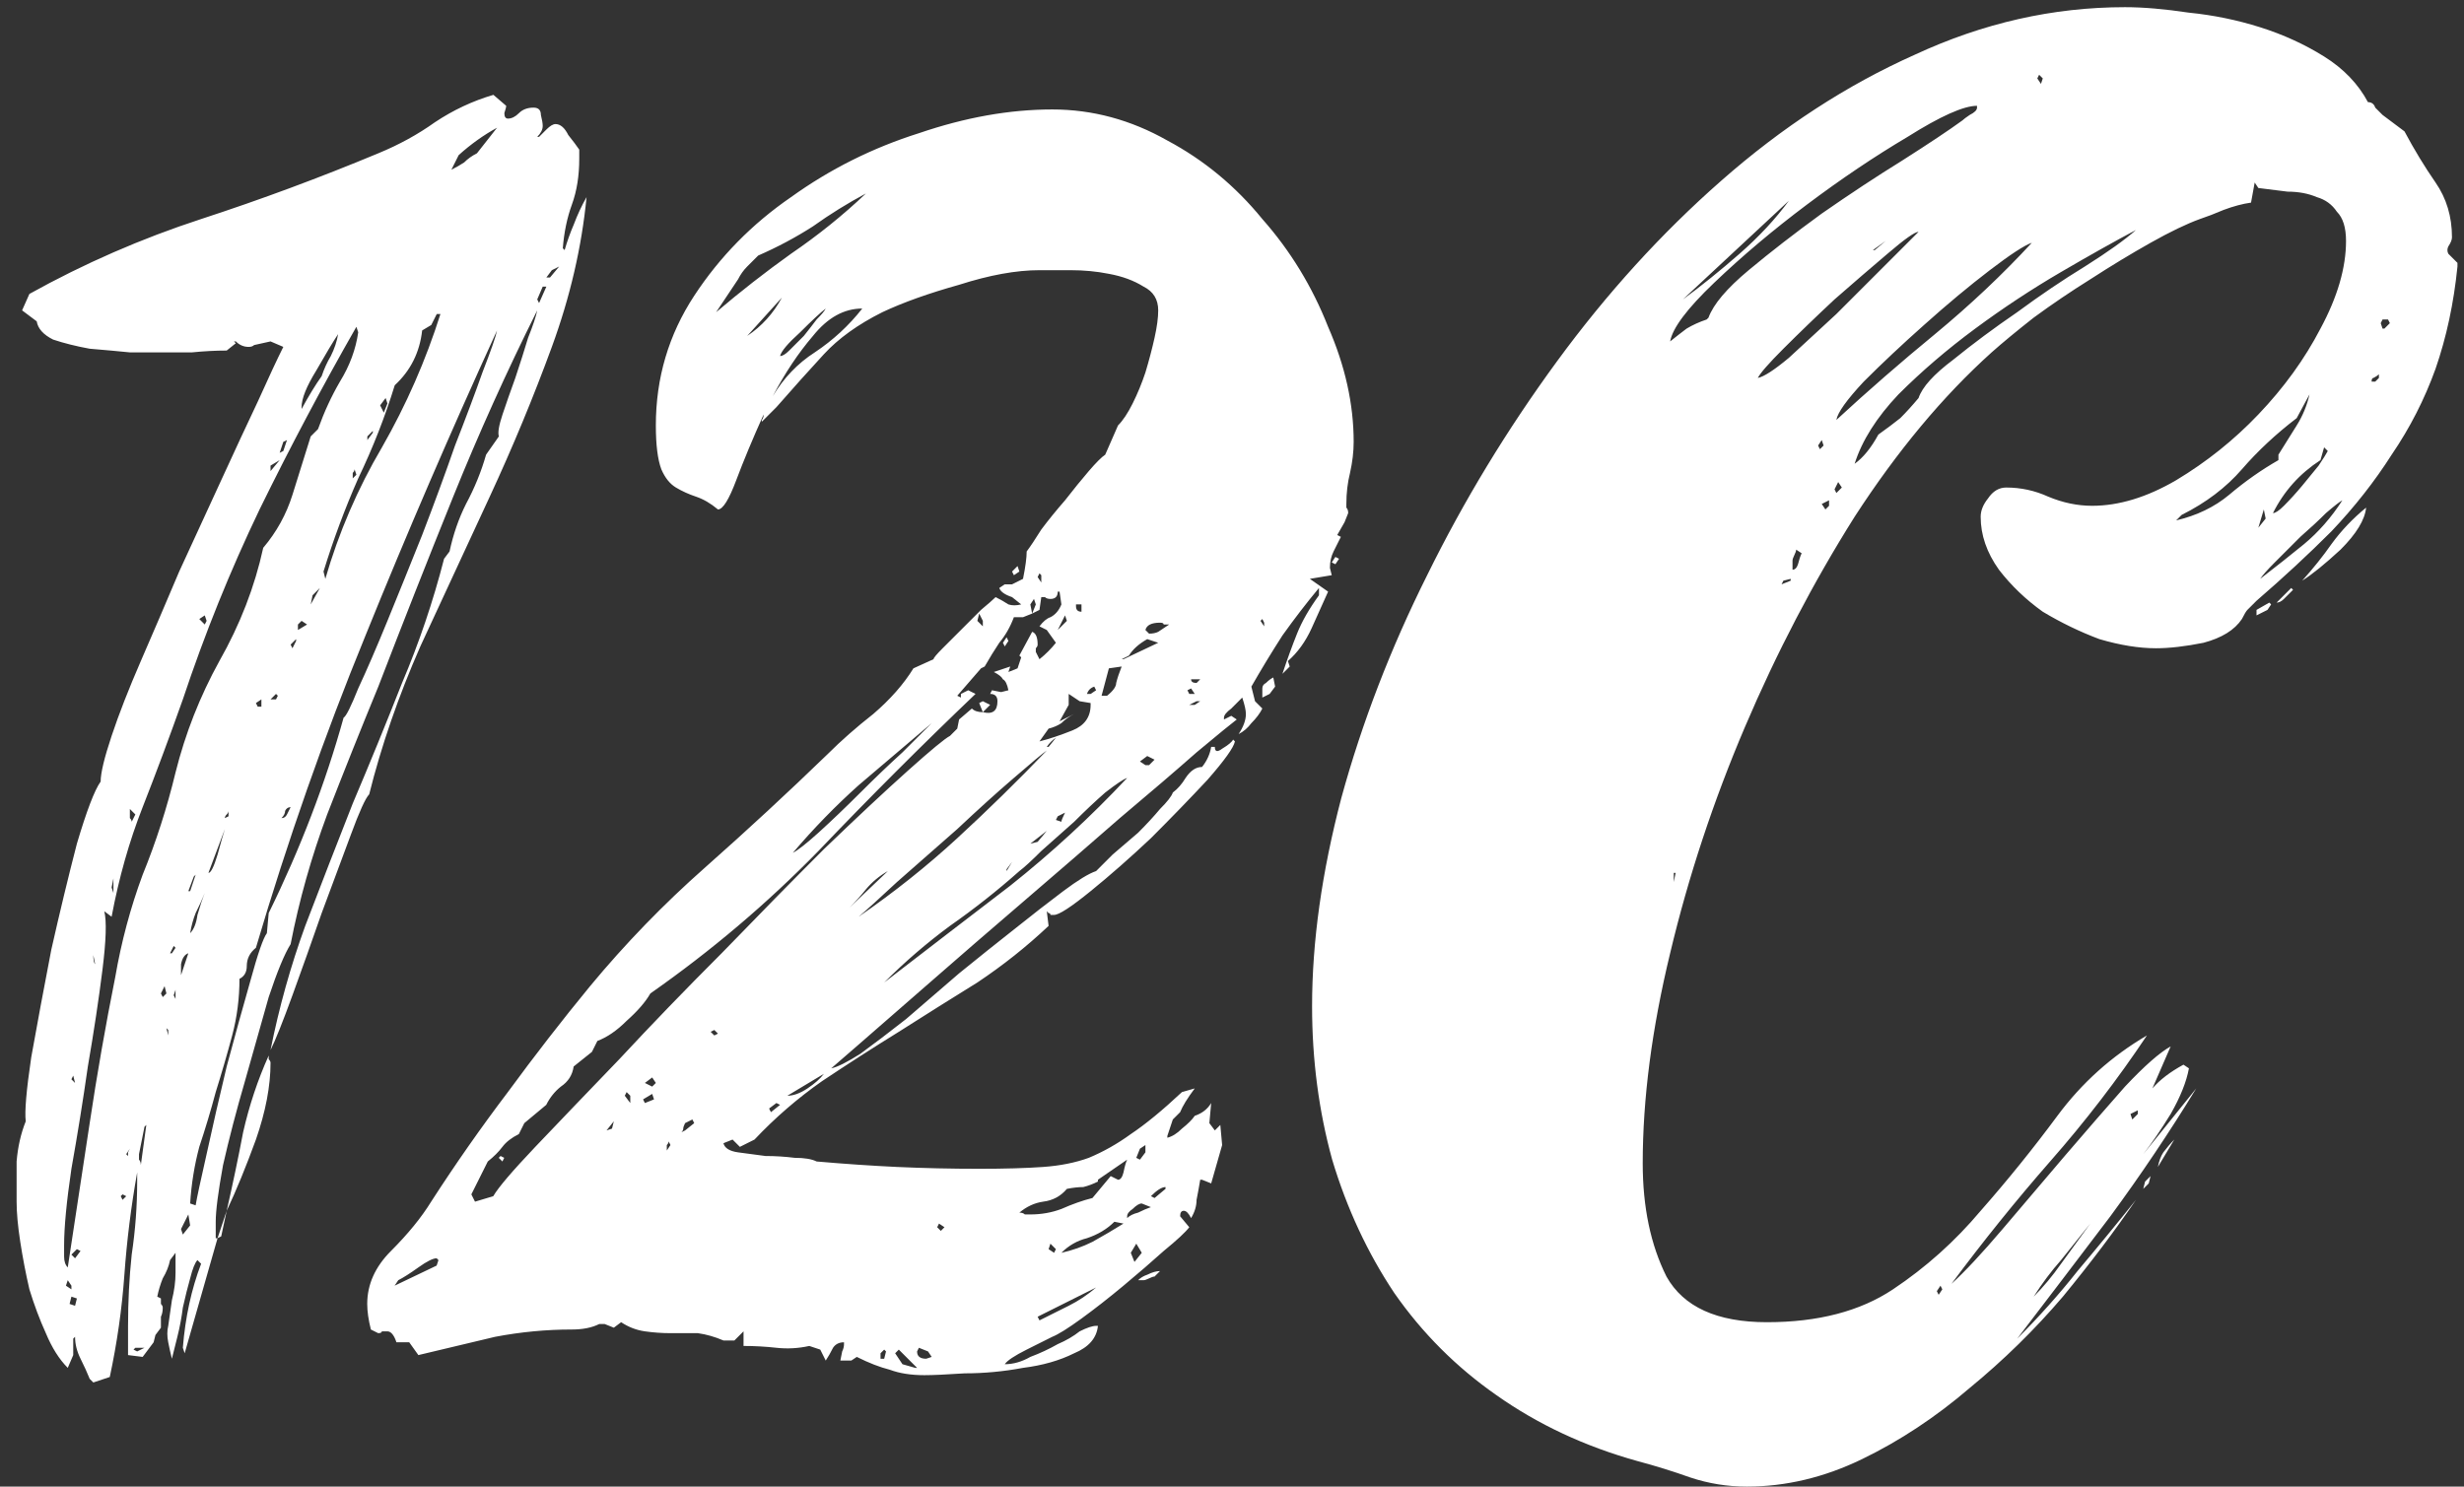 <svg width="116" height="70" viewBox="0 0 116 70" fill="none" xmlns="http://www.w3.org/2000/svg">
<rect x="0" y="0" width="116" height="70" fill="#333333" stroke="none"/>
<path d="M27.614 9.282C27.385 11.633 26.84 13.983 25.98 16.334C25.12 18.685 24.145 21.035 23.056 23.386C21.967 25.737 20.877 28.087 19.788 30.438C18.756 32.789 17.953 35.111 17.38 37.404C17.208 37.576 16.921 38.207 16.52 39.296C16.119 40.385 15.66 41.618 15.144 42.994C14.685 44.313 14.227 45.603 13.768 46.864C13.309 48.125 12.965 48.985 12.736 49.444C13.137 47.437 13.682 45.488 14.37 43.596C15.115 41.647 15.861 39.726 16.606 37.834C17.409 35.942 18.183 34.05 18.928 32.158C19.731 30.266 20.39 28.317 20.906 26.31L21.164 25.966C21.336 25.163 21.594 24.418 21.938 23.73C22.339 22.985 22.655 22.211 22.884 21.408L23.486 20.548C23.429 20.376 23.486 20.032 23.658 19.516C23.83 19 24.031 18.427 24.26 17.796C24.489 17.108 24.69 16.477 24.862 15.904C25.091 15.331 25.235 14.901 25.292 14.614C23.859 17.481 22.54 20.405 21.336 23.386C20.132 26.367 18.957 29.349 17.81 32.33C17.007 34.279 16.205 36.286 15.402 38.35C14.657 40.357 14.083 42.392 13.682 44.456C13.395 44.915 13.051 45.746 12.65 46.95C12.306 48.154 11.933 49.473 11.532 50.906C11.131 52.282 10.787 53.601 10.5 54.862C10.271 56.123 10.156 57.012 10.156 57.528V58.302H10.242L8.694 63.72L8.608 63.462C8.723 62.029 9.009 60.71 9.468 59.506L9.296 59.334C9.181 59.449 9.067 59.735 8.952 60.194C8.837 60.595 8.723 61.054 8.608 61.57C8.551 62.029 8.465 62.487 8.35 62.946C8.235 63.405 8.149 63.749 8.092 63.978C8.035 63.749 7.977 63.491 7.92 63.204C7.863 62.917 7.863 62.659 7.92 62.43C7.977 62.029 8.035 61.627 8.092 61.226C8.207 60.767 8.264 60.337 8.264 59.936V58.99L8.006 59.334C7.949 59.621 7.834 59.907 7.662 60.194C7.547 60.481 7.461 60.767 7.404 61.054L7.576 61.14C7.576 61.255 7.576 61.341 7.576 61.398C7.633 61.455 7.662 61.513 7.662 61.57C7.662 61.742 7.633 61.885 7.576 62C7.576 62.172 7.576 62.344 7.576 62.516L7.318 62.86L7.232 63.204L6.716 63.892L6.028 63.806V62.43C6.028 61.283 6.085 60.165 6.2 59.076C6.372 57.929 6.458 56.783 6.458 55.636V55.206C6.171 56.811 5.971 58.417 5.856 60.022C5.741 61.627 5.512 63.233 5.168 64.838L4.394 65.096L4.222 64.924C4.107 64.637 3.964 64.322 3.792 63.978C3.62 63.634 3.534 63.29 3.534 62.946L3.448 63.032V63.806L3.19 64.408C2.789 64.007 2.445 63.462 2.158 62.774C1.871 62.143 1.613 61.455 1.384 60.71C1.212 59.965 1.069 59.219 0.954 58.474C0.839 57.729 0.782 57.098 0.782 56.582C0.782 55.951 0.782 55.321 0.782 54.69C0.839 54.002 0.983 53.371 1.212 52.798C1.155 52.339 1.241 51.336 1.47 49.788C1.757 48.183 2.072 46.491 2.416 44.714C2.817 42.937 3.219 41.274 3.62 39.726C4.079 38.178 4.451 37.203 4.738 36.802C4.738 36.401 4.91 35.684 5.254 34.652C5.598 33.62 6.057 32.445 6.63 31.126C7.203 29.807 7.805 28.403 8.436 26.912C9.124 25.421 9.783 23.988 10.414 22.612C11.045 21.236 11.618 20.003 12.134 18.914C12.65 17.767 13.051 16.907 13.338 16.334L12.736 16.076L11.962 16.248C11.905 16.305 11.819 16.334 11.704 16.334C11.475 16.334 11.274 16.248 11.102 16.076H11.016L11.102 16.162L10.672 16.506C10.156 16.506 9.611 16.535 9.038 16.592C8.522 16.592 8.006 16.592 7.49 16.592C7.203 16.592 6.745 16.592 6.114 16.592C5.541 16.535 4.91 16.477 4.222 16.42C3.591 16.305 3.018 16.162 2.502 15.99C2.043 15.761 1.785 15.474 1.728 15.13L1.04 14.614L1.384 13.84C3.964 12.407 6.659 11.231 9.468 10.314C12.277 9.397 15.058 8.365 17.81 7.218C18.785 6.817 19.673 6.329 20.476 5.756C21.336 5.183 22.253 4.753 23.228 4.466L23.83 4.982C23.83 5.039 23.801 5.154 23.744 5.326C23.744 5.498 23.801 5.584 23.916 5.584C24.088 5.584 24.26 5.498 24.432 5.326C24.604 5.154 24.833 5.068 25.12 5.068C25.349 5.068 25.464 5.183 25.464 5.412C25.521 5.641 25.55 5.813 25.55 5.928C25.55 6.1 25.464 6.272 25.292 6.444H25.378C25.493 6.329 25.607 6.215 25.722 6.1C25.894 5.928 26.037 5.842 26.152 5.842C26.381 5.842 26.582 6.014 26.754 6.358C26.983 6.645 27.155 6.874 27.27 7.046V7.476C27.27 8.279 27.155 8.995 26.926 9.626C26.697 10.257 26.553 10.945 26.496 11.69L26.582 11.776C26.697 11.375 26.84 10.973 27.012 10.572C27.184 10.113 27.385 9.683 27.614 9.282ZM3.19 59.678C3.534 57.385 3.878 55.12 4.222 52.884C4.566 50.591 4.967 48.297 5.426 46.004C5.713 44.341 6.143 42.736 6.716 41.188C7.347 39.64 7.863 38.035 8.264 36.372C8.723 34.537 9.411 32.789 10.328 31.126C11.303 29.406 11.991 27.629 12.392 25.794C13.023 25.049 13.481 24.217 13.768 23.3C14.055 22.383 14.341 21.465 14.628 20.548L14.972 20.204C15.259 19.401 15.603 18.656 16.004 17.968C16.463 17.223 16.749 16.449 16.864 15.646L16.778 15.388C15.173 18.197 13.653 21.064 12.22 23.988C10.844 26.855 9.64 29.836 8.608 32.932C7.977 34.709 7.347 36.401 6.716 38.006C6.085 39.611 5.598 41.331 5.254 43.166L4.91 42.908C5.025 43.367 4.996 44.284 4.824 45.66C4.652 47.036 4.423 48.555 4.136 50.218C3.907 51.823 3.649 53.429 3.362 55.034C3.133 56.582 3.018 57.786 3.018 58.646C3.018 58.761 3.018 58.933 3.018 59.162C3.018 59.391 3.075 59.563 3.19 59.678ZM16.176 33.792C16.291 33.735 16.52 33.276 16.864 32.416C17.265 31.556 17.724 30.495 18.24 29.234C18.756 27.973 19.301 26.625 19.874 25.192C20.447 23.701 20.963 22.297 21.422 20.978C21.938 19.659 22.368 18.513 22.712 17.538C23.113 16.506 23.343 15.847 23.4 15.56C21.221 20.319 19.157 25.106 17.208 29.922C15.259 34.681 13.539 39.583 12.048 44.628C11.761 44.857 11.618 45.144 11.618 45.488C11.618 45.775 11.503 45.975 11.274 46.09C11.274 47.007 11.159 47.896 10.93 48.756C10.701 49.616 10.443 50.505 10.156 51.422C9.927 52.282 9.669 53.142 9.382 54.002C9.153 54.862 9.009 55.751 8.952 56.668L9.21 56.754C9.267 56.41 9.439 55.607 9.726 54.346C10.013 53.027 10.328 51.651 10.672 50.218C11.073 48.727 11.446 47.38 11.79 46.176C12.134 44.915 12.392 44.169 12.564 43.94L12.65 42.994C14.141 39.955 15.316 36.888 16.176 33.792ZM18.584 18.14C18.125 19.631 17.552 21.093 16.864 22.526C16.233 23.959 15.689 25.421 15.23 26.912L15.316 27.256C15.947 25.077 16.835 23.013 17.982 21.064C19.129 19.057 20.046 16.965 20.734 14.786H20.562L20.304 15.302L19.874 15.56C19.759 16.592 19.329 17.452 18.584 18.14ZM12.736 50.046C12.736 51.135 12.507 52.339 12.048 53.658C11.589 54.919 11.131 56.037 10.672 57.012C10.959 55.751 11.217 54.518 11.446 53.314C11.733 52.053 12.134 50.849 12.65 49.702C12.65 49.759 12.65 49.817 12.65 49.874C12.707 49.931 12.736 49.989 12.736 50.046ZM15.918 15.732C15.689 16.076 15.345 16.649 14.886 17.452C14.427 18.197 14.198 18.771 14.198 19.172V19.258C14.542 18.627 14.857 18.111 15.144 17.71C15.259 17.366 15.402 17.051 15.574 16.764C15.746 16.42 15.861 16.076 15.918 15.732ZM21.25 7.992C21.479 7.877 21.68 7.763 21.852 7.648C22.024 7.476 22.225 7.333 22.454 7.218L23.4 6.014C22.769 6.358 22.167 6.788 21.594 7.304L21.25 7.992ZM8.952 43.94C9.124 43.768 9.239 43.481 9.296 43.08C9.411 42.679 9.525 42.335 9.64 42.048C9.525 42.335 9.382 42.65 9.21 42.994C9.095 43.281 9.009 43.596 8.952 43.94ZM9.812 41.102C9.927 41.102 10.07 40.815 10.242 40.242C10.414 39.611 10.529 39.21 10.586 39.038L9.812 41.102ZM6.544 54.346C6.544 54.461 6.544 54.547 6.544 54.604C6.601 54.661 6.63 54.747 6.63 54.862L6.888 52.97L6.802 53.056L6.544 54.346ZM8.952 57.7L8.866 57.184L8.522 57.872L8.608 58.13L8.952 57.7ZM8.866 44.886C8.694 44.943 8.579 45.115 8.522 45.402C8.522 45.631 8.522 45.803 8.522 45.918L8.866 44.886ZM25.292 14.098L25.378 14.27L25.722 13.496H25.55L25.292 14.098ZM17.896 19.086L18.068 19.43L18.24 19L18.154 18.742L17.896 19.086ZM3.62 61.14L3.362 61.054L3.276 61.398L3.534 61.484L3.62 61.14ZM14.026 29.406V29.664L14.456 29.406L14.198 29.234L14.026 29.406ZM10.672 57.012L10.414 58.216L10.242 58.302L10.672 57.012ZM3.792 58.904L3.62 58.818L3.362 59.076L3.534 59.248L3.792 58.904ZM25.722 13.066H25.894L26.324 12.55L25.98 12.722L25.722 13.066ZM6.114 38.35C6.114 38.407 6.114 38.465 6.114 38.522C6.171 38.579 6.2 38.637 6.2 38.694L6.372 38.35L6.114 38.092V38.35ZM13.252 38.522C13.367 38.522 13.453 38.465 13.51 38.35C13.567 38.235 13.625 38.121 13.682 38.006C13.567 38.006 13.481 38.063 13.424 38.178C13.424 38.293 13.367 38.407 13.252 38.522ZM13.166 21.322L13.338 21.236L13.51 20.72L13.338 20.806L13.166 21.322ZM9.382 29.148L9.64 29.406L9.726 29.234L9.64 28.976L9.382 29.148ZM7.834 46.778L7.748 46.434L7.576 46.778L7.662 46.95L7.834 46.778ZM12.306 32.932L12.048 33.104L12.134 33.276H12.306V32.932ZM14.628 28.46L15.058 27.686L14.714 28.03L14.628 28.46ZM12.736 22.182L13.166 21.666L12.736 21.924V22.182ZM3.362 60.71V60.538L3.19 60.28L3.104 60.538L3.362 60.71ZM8.866 41.962H8.952L9.21 41.188L9.124 41.274L8.866 41.962ZM6.802 63.462H6.372L6.286 63.548L6.458 63.634L6.802 63.462ZM12.994 32.674L12.736 32.932H12.994L13.08 32.76L12.994 32.674ZM13.768 30.524L13.94 30.18V30.094L13.682 30.352L13.768 30.524ZM16.606 22.526L16.778 22.354L16.692 22.096C16.692 22.153 16.663 22.211 16.606 22.268C16.606 22.268 16.606 22.297 16.606 22.354V22.526ZM5.942 56.324L5.77 56.238L5.684 56.324L5.77 56.496L5.942 56.324ZM8.264 44.628L8.178 44.542L8.006 44.886H8.092L8.264 44.628ZM17.294 20.548V20.72L17.552 20.376V20.29L17.294 20.548ZM5.34 41.36L5.254 41.79L5.34 42.048V41.36ZM10.758 38.178C10.758 38.235 10.729 38.293 10.672 38.35C10.615 38.407 10.586 38.465 10.586 38.522L10.758 38.436V38.178ZM3.362 50.82L3.534 50.992L3.448 50.648L3.362 50.82ZM8.264 46.606L8.178 46.864L8.264 47.036V46.606ZM4.394 44.972C4.394 45.201 4.423 45.345 4.48 45.402L4.394 44.972ZM6.028 54.26L6.114 54.088L5.942 54.346L6.028 54.432V54.26ZM7.92 48.498L7.834 48.412L7.92 48.756V48.498ZM49.538 5.154C51.43 5.154 53.236 5.641 54.956 6.616C56.676 7.533 58.167 8.766 59.428 10.314C60.747 11.805 61.779 13.496 62.524 15.388C63.327 17.223 63.728 19.029 63.728 20.806C63.728 21.265 63.671 21.752 63.556 22.268C63.441 22.727 63.384 23.214 63.384 23.73C63.384 23.787 63.384 23.845 63.384 23.902C63.441 23.959 63.47 24.045 63.47 24.16L63.298 24.59L62.954 25.192L63.126 25.278C63.011 25.507 62.897 25.737 62.782 25.966C62.667 26.195 62.61 26.453 62.61 26.74L62.696 27.084L61.664 27.256L62.524 27.858C62.295 28.374 62.037 28.947 61.75 29.578C61.463 30.209 61.091 30.725 60.632 31.126L60.718 31.384L60.374 31.728C60.603 31.04 60.833 30.409 61.062 29.836C61.291 29.263 61.635 28.661 62.094 28.03V27.686C61.521 28.374 60.947 29.119 60.374 29.922C59.858 30.725 59.371 31.527 58.912 32.33L59.084 33.018L59.428 33.362C59.313 33.591 59.141 33.821 58.912 34.05C58.74 34.279 58.539 34.451 58.31 34.566C58.539 34.222 58.654 33.907 58.654 33.62C58.654 33.448 58.597 33.19 58.482 32.846C58.367 32.961 58.195 33.133 57.966 33.362C57.737 33.534 57.622 33.677 57.622 33.792V33.878L57.966 33.706L58.224 33.878C57.995 34.05 57.364 34.566 56.332 35.426C55.357 36.286 54.153 37.318 52.72 38.522C51.344 39.726 49.853 41.016 48.248 42.392C46.643 43.768 45.152 45.058 43.776 46.262C42.457 47.409 41.339 48.383 40.422 49.186C39.562 49.931 39.132 50.304 39.132 50.304C39.419 50.247 39.877 50.017 40.508 49.616C41.139 49.157 41.855 48.613 42.658 47.982C43.461 47.294 44.292 46.577 45.152 45.832C46.069 45.087 46.929 44.399 47.732 43.768C48.592 43.08 49.366 42.478 50.054 41.962C50.742 41.446 51.258 41.131 51.602 41.016C51.774 40.844 52.032 40.586 52.376 40.242C52.777 39.898 53.179 39.554 53.58 39.21C53.981 38.809 54.325 38.436 54.612 38.092C54.956 37.748 55.157 37.49 55.214 37.318C55.443 37.146 55.644 36.917 55.816 36.63C56.045 36.286 56.303 36.114 56.59 36.114C56.819 35.827 56.963 35.512 57.02 35.168H57.192C57.192 35.397 57.307 35.426 57.536 35.254C57.823 35.082 57.995 34.939 58.052 34.824L58.138 34.91C58.081 35.197 57.651 35.799 56.848 36.716C56.045 37.576 55.157 38.493 54.182 39.468C53.207 40.385 52.261 41.217 51.344 41.962C50.427 42.707 49.853 43.08 49.624 43.08C49.567 43.08 49.509 43.08 49.452 43.08C49.452 43.023 49.423 42.994 49.366 42.994L49.28 42.908L49.366 43.596C48.334 44.571 47.216 45.459 46.012 46.262C44.808 47.007 43.575 47.781 42.314 48.584C41.11 49.329 39.906 50.103 38.702 50.906C37.555 51.709 36.495 52.626 35.52 53.658L34.832 54.002L34.488 53.658L34.058 53.83C34.115 54.059 34.345 54.203 34.746 54.26C35.147 54.317 35.577 54.375 36.036 54.432C36.495 54.432 36.953 54.461 37.412 54.518C37.871 54.518 38.215 54.575 38.444 54.69C39.763 54.805 41.024 54.891 42.228 54.948C43.489 55.005 44.779 55.034 46.098 55.034C47.302 55.034 48.305 55.005 49.108 54.948C49.911 54.891 50.627 54.747 51.258 54.518C51.946 54.231 52.605 53.859 53.236 53.4C53.924 52.941 54.727 52.282 55.644 51.422L56.246 51.25C55.902 51.709 55.673 52.081 55.558 52.368L55.214 52.712L54.956 53.486V53.572C55.185 53.515 55.415 53.371 55.644 53.142C55.931 52.913 56.131 52.712 56.246 52.54C56.59 52.425 56.848 52.225 57.02 51.938L56.934 52.884L57.192 53.228L57.45 52.97L57.536 53.916L57.02 55.722L56.59 55.55H56.504C56.447 55.894 56.389 56.209 56.332 56.496C56.332 56.783 56.246 57.069 56.074 57.356C55.959 57.127 55.845 57.012 55.73 57.012C55.615 57.012 55.558 57.098 55.558 57.27L55.988 57.786C55.816 58.015 55.415 58.388 54.784 58.904C54.211 59.42 53.58 59.965 52.892 60.538C52.204 61.111 51.545 61.627 50.914 62.086C50.283 62.545 49.825 62.831 49.538 62.946C49.309 63.061 48.907 63.261 48.334 63.548C47.761 63.835 47.417 64.064 47.302 64.236C47.703 64.236 48.105 64.121 48.506 63.892C48.965 63.72 49.395 63.519 49.796 63.29C50.197 63.118 50.541 62.917 50.828 62.688C51.172 62.516 51.43 62.43 51.602 62.43H51.688C51.631 63.003 51.258 63.433 50.57 63.72C49.882 64.064 49.079 64.293 48.162 64.408C47.245 64.58 46.327 64.666 45.41 64.666C44.55 64.723 43.919 64.752 43.518 64.752C42.887 64.752 42.343 64.666 41.884 64.494C41.425 64.379 40.909 64.179 40.336 63.892L40.078 64.064H39.562L39.648 63.634C39.705 63.519 39.734 63.405 39.734 63.29V63.204C39.505 63.204 39.333 63.29 39.218 63.462C39.103 63.691 38.989 63.892 38.874 64.064L38.616 63.548L38.1 63.376C37.584 63.491 37.068 63.519 36.552 63.462C36.036 63.405 35.52 63.376 35.004 63.376V62.688L34.574 63.118H34.058C33.657 62.946 33.255 62.831 32.854 62.774C32.453 62.774 32.023 62.774 31.564 62.774C31.163 62.774 30.761 62.745 30.36 62.688C29.959 62.631 29.586 62.487 29.242 62.258L28.898 62.516L28.468 62.344H28.21C27.866 62.516 27.436 62.602 26.92 62.602C25.716 62.602 24.512 62.717 23.308 62.946C22.104 63.233 20.9 63.519 19.696 63.806L19.266 63.204H18.664C18.549 62.86 18.406 62.688 18.234 62.688C18.119 62.688 18.033 62.688 17.976 62.688C17.976 62.745 17.919 62.774 17.804 62.774L17.46 62.602C17.345 62.143 17.288 61.742 17.288 61.398C17.288 60.481 17.661 59.649 18.406 58.904C19.209 58.101 19.839 57.327 20.298 56.582C21.445 54.805 22.649 53.085 23.91 51.422C25.171 49.702 26.461 48.039 27.78 46.434C29.443 44.427 31.249 42.564 33.198 40.844C35.205 39.067 37.125 37.289 38.96 35.512C39.591 34.881 40.307 34.251 41.11 33.62C41.913 32.932 42.543 32.215 43.002 31.47L43.948 31.04C43.948 30.983 44.091 30.811 44.378 30.524C44.665 30.237 44.951 29.951 45.238 29.664C45.582 29.32 45.897 29.005 46.184 28.718C46.528 28.431 46.757 28.231 46.872 28.116C47.101 28.231 47.302 28.345 47.474 28.46C47.646 28.517 47.847 28.517 48.076 28.46L47.646 28.116C47.302 28.001 47.101 27.858 47.044 27.686L47.302 27.514H47.646L48.162 27.256C48.277 26.683 48.334 26.253 48.334 25.966C48.506 25.737 48.735 25.393 49.022 24.934C49.366 24.475 49.739 24.017 50.14 23.558C50.541 23.042 50.914 22.583 51.258 22.182C51.602 21.781 51.86 21.523 52.032 21.408L52.634 20.032C52.863 19.803 53.093 19.459 53.322 19C53.551 18.541 53.752 18.054 53.924 17.538C54.096 16.965 54.239 16.42 54.354 15.904C54.469 15.388 54.526 14.958 54.526 14.614C54.526 14.098 54.297 13.725 53.838 13.496C53.379 13.209 52.835 13.009 52.204 12.894C51.631 12.779 51.029 12.722 50.398 12.722C49.767 12.722 49.28 12.722 48.936 12.722C47.847 12.722 46.585 12.951 45.152 13.41C43.719 13.811 42.515 14.241 41.54 14.7C40.393 15.273 39.476 15.933 38.788 16.678C38.1 17.423 37.355 18.255 36.552 19.172L35.864 19.86C35.864 19.803 35.864 19.774 35.864 19.774C35.921 19.717 35.95 19.631 35.95 19.516C35.434 20.663 35.004 21.695 34.66 22.612C34.316 23.529 34.029 23.988 33.8 23.988C33.456 23.701 33.112 23.501 32.768 23.386C32.424 23.271 32.109 23.128 31.822 22.956C31.535 22.784 31.306 22.497 31.134 22.096C30.962 21.637 30.876 20.949 30.876 20.032C30.876 17.796 31.478 15.761 32.682 13.926C33.886 12.091 35.405 10.543 37.24 9.282C39.075 7.963 41.081 6.96 43.26 6.272C45.439 5.527 47.531 5.154 49.538 5.154ZM46.27 33.534C46.729 33.649 46.958 33.477 46.958 33.018C46.958 32.789 46.843 32.674 46.614 32.674L46.7 32.502L47.13 32.588L47.474 32.502C47.417 32.215 47.331 32.043 47.216 31.986C47.159 31.871 47.015 31.757 46.786 31.642L47.56 31.384L47.474 31.642L47.904 31.47L48.076 30.954L47.99 30.868L48.592 29.75C48.764 29.807 48.85 30.008 48.85 30.352C48.85 30.409 48.821 30.467 48.764 30.524C48.764 30.581 48.764 30.639 48.764 30.696L48.936 31.04C49.223 30.811 49.481 30.553 49.71 30.266L49.28 29.664L48.936 29.492C49.108 29.263 49.28 29.119 49.452 29.062C49.681 28.947 49.853 28.747 49.968 28.46L49.882 27.858H49.796C49.796 28.087 49.681 28.202 49.452 28.202C49.337 28.202 49.251 28.173 49.194 28.116H49.022L48.936 28.718L48.592 28.89L48.764 28.46L48.678 28.202L48.506 28.46L48.592 28.89L48.162 29.062H47.732C47.56 29.521 47.331 29.922 47.044 30.266C46.815 30.61 46.585 30.983 46.356 31.384L46.184 31.47L45.066 32.76L45.238 32.846V32.674L45.582 32.502L45.926 32.674C43.403 35.082 40.938 37.547 38.53 40.07C36.122 42.535 33.485 44.771 30.618 46.778C30.389 47.179 30.016 47.609 29.5 48.068C29.041 48.527 28.583 48.842 28.124 49.014L27.866 49.53L27.006 50.218C26.949 50.619 26.748 50.935 26.404 51.164C26.117 51.393 25.888 51.68 25.716 52.024L24.684 52.884L24.426 53.4C24.082 53.572 23.824 53.773 23.652 54.002C23.48 54.231 23.251 54.461 22.964 54.69L22.19 56.238L22.362 56.582L23.222 56.324C23.451 55.923 24.111 55.149 25.2 54.002C26.347 52.798 27.665 51.422 29.156 49.874C30.647 48.269 32.252 46.606 33.972 44.886C35.692 43.109 37.297 41.475 38.788 39.984C40.336 38.493 41.655 37.261 42.744 36.286C43.833 35.311 44.493 34.767 44.722 34.652L45.066 34.308L45.152 33.878L45.754 33.362C45.869 33.477 46.041 33.534 46.27 33.534L46.098 33.104L46.27 33.018L46.614 33.19L46.27 33.534ZM33.714 14.7C34.861 13.725 36.036 12.808 37.24 11.948C38.501 11.088 39.677 10.142 40.766 9.11C39.906 9.569 39.075 10.085 38.272 10.658C37.469 11.174 36.609 11.633 35.692 12.034C35.52 12.206 35.348 12.378 35.176 12.55C35.004 12.722 34.861 12.923 34.746 13.152L33.714 14.7ZM49.28 35.34C49.108 35.455 48.592 35.885 47.732 36.63C46.929 37.318 46.041 38.121 45.066 39.038C44.091 39.898 43.145 40.729 42.228 41.532C41.368 42.335 40.766 42.879 40.422 43.166C42.085 42.019 43.633 40.787 45.066 39.468C46.499 38.149 47.904 36.773 49.28 35.34ZM41.626 46.262C43.633 44.714 45.611 43.195 47.56 41.704C49.509 40.156 51.344 38.465 53.064 36.63C52.892 36.687 52.548 36.917 52.032 37.318C51.573 37.719 51.086 38.178 50.57 38.694C50.054 39.153 49.538 39.611 49.022 40.07C48.563 40.529 48.219 40.844 47.99 41.016C46.958 41.933 45.869 42.793 44.722 43.596C43.633 44.399 42.601 45.287 41.626 46.262ZM47.99 57.098C48.105 57.098 48.191 57.127 48.248 57.184C48.305 57.184 48.391 57.184 48.506 57.184C49.022 57.184 49.509 57.098 49.968 56.926C50.484 56.697 50.971 56.525 51.43 56.41L52.29 55.378L52.634 55.55C52.749 55.55 52.835 55.435 52.892 55.206C52.949 54.919 53.007 54.719 53.064 54.604L51.688 55.55V55.636C51.459 55.751 51.229 55.837 51 55.894C50.771 55.894 50.513 55.923 50.226 55.98C49.939 56.324 49.567 56.525 49.108 56.582C48.707 56.639 48.334 56.811 47.99 57.098ZM40.594 14.528C39.734 14.528 38.96 14.958 38.272 15.818C37.584 16.621 36.953 17.567 36.38 18.656C36.896 17.796 37.555 17.108 38.358 16.592C39.218 16.019 39.963 15.331 40.594 14.528ZM43.862 34.05C42.715 35.025 41.569 35.999 40.422 36.974C39.333 37.949 38.301 39.009 37.326 40.156C37.555 40.041 37.957 39.726 38.53 39.21C39.161 38.637 39.82 38.006 40.508 37.318C41.196 36.63 41.855 35.999 42.486 35.426C43.117 34.795 43.575 34.337 43.862 34.05ZM49.882 33.964L50.57 33.62C50.341 33.735 50.14 33.878 49.968 34.05C49.796 34.165 49.595 34.251 49.366 34.308L48.936 34.91C49.395 34.795 49.911 34.623 50.484 34.394C51.057 34.165 51.344 33.763 51.344 33.19V33.104L50.828 33.018L50.312 32.674V33.19L49.882 33.964ZM36.724 16.764C36.839 16.764 36.982 16.678 37.154 16.506C37.383 16.277 37.613 16.047 37.842 15.818C38.071 15.531 38.272 15.273 38.444 15.044C38.673 14.815 38.817 14.643 38.874 14.528C38.645 14.7 38.243 15.073 37.67 15.646C37.097 16.162 36.781 16.535 36.724 16.764ZM51.86 32.76H52.118C52.405 32.531 52.548 32.33 52.548 32.158C52.605 31.929 52.691 31.671 52.806 31.384L52.204 31.47L51.86 32.76ZM49.968 58.99C50.484 58.875 50.971 58.703 51.43 58.474C51.946 58.187 52.433 57.901 52.892 57.614L52.462 57.528C52.118 57.872 51.688 58.13 51.172 58.302C50.713 58.417 50.312 58.646 49.968 58.99ZM20.642 59.334L20.556 59.248C20.384 59.248 20.097 59.391 19.696 59.678C19.295 59.965 18.979 60.165 18.75 60.28L18.578 60.538L20.556 59.592L20.642 59.334ZM48.85 62L48.936 62.172C49.395 61.943 49.853 61.713 50.312 61.484C50.771 61.255 51.201 60.968 51.602 60.624L48.85 62ZM52.806 31.04H52.892L54.526 30.266L54.01 30.094C53.609 30.323 53.322 30.581 53.15 30.868L52.806 31.04ZM60.03 32.33L59.772 32.674L59.428 32.846V32.416C59.428 32.301 59.485 32.215 59.6 32.158C59.715 32.043 59.829 31.957 59.944 31.9L60.03 32.33ZM54.096 29.836C54.268 29.836 54.411 29.807 54.526 29.75C54.698 29.635 54.87 29.521 55.042 29.406C54.927 29.406 54.841 29.406 54.784 29.406C54.784 29.349 54.727 29.32 54.612 29.32C54.211 29.32 53.981 29.435 53.924 29.664L54.096 29.836ZM42.314 63.548L42.142 63.72L42.486 64.236L43.088 64.408H43.174L42.314 63.548ZM35.176 15.818C35.864 15.359 36.409 14.757 36.81 14.012L35.176 15.818ZM37.068 51.594C37.355 51.594 37.67 51.479 38.014 51.25C38.358 51.021 38.616 50.791 38.788 50.562L37.068 51.594ZM53.752 56.668C53.637 56.668 53.494 56.754 53.322 56.926C53.15 57.041 53.064 57.155 53.064 57.27V57.356C53.179 57.241 53.351 57.155 53.58 57.098C53.809 56.983 54.01 56.897 54.182 56.84L53.752 56.668ZM53.752 58.99L53.494 58.56L53.236 58.99L53.408 59.42L53.752 58.99ZM43.174 63.634C43.174 63.863 43.317 63.978 43.604 63.978L43.862 63.892L43.69 63.634L43.26 63.462L43.174 63.634ZM41.798 41.016C41.397 41.245 41.053 41.532 40.766 41.876C40.537 42.163 40.279 42.449 39.992 42.736L41.798 41.016ZM53.58 60.28C53.695 60.165 53.838 60.079 54.01 60.022C54.239 59.907 54.44 59.85 54.612 59.85L54.354 60.108C54.297 60.108 54.211 60.137 54.096 60.194C53.981 60.251 53.895 60.28 53.838 60.28H53.58ZM54.354 35.77L54.01 35.598L53.666 35.856L53.924 36.028H54.096L54.354 35.77ZM53.494 54.518L53.666 54.604L53.924 54.26V53.916L53.666 54.088L53.494 54.518ZM32.596 52.712L32.252 52.884C32.195 52.999 32.166 53.085 32.166 53.142C32.166 53.199 32.137 53.257 32.08 53.314L32.252 53.228L32.682 52.884L32.596 52.712ZM54.87 55.894C54.698 55.894 54.469 56.037 54.182 56.324L54.354 56.41L54.87 55.98V55.894ZM30.704 51.508L30.274 51.766L30.36 51.938L30.79 51.766L30.704 51.508ZM30.36 50.992L30.704 51.164L30.876 50.992L30.704 50.734L30.36 50.992ZM36.552 51.938L36.208 52.196L36.294 52.368L36.724 52.024L36.552 51.938ZM50.656 28.46V28.546C50.656 28.718 50.742 28.804 50.914 28.804V28.46H50.656ZM49.968 38.694C49.968 38.637 50.025 38.493 50.14 38.264L49.796 38.436L49.71 38.608L49.968 38.694ZM41.626 63.548L41.454 63.72V63.978H41.626L41.712 63.634L41.626 63.548ZM46.012 29.234L46.27 29.492V29.234L46.098 28.89L46.012 29.234ZM50.14 28.976L49.796 29.664L50.226 29.234L50.14 28.976ZM49.366 58.818L49.624 58.99L49.71 58.818L49.452 58.56L49.366 58.818ZM47.732 27.084L47.646 26.912L47.904 26.654L47.99 26.912L47.732 27.084ZM29.672 51.594L29.5 51.422L29.414 51.594L29.672 51.938V51.594ZM51.516 32.33C51.344 32.387 51.229 32.502 51.172 32.674H51.344L51.602 32.502L51.516 32.33ZM48.506 39.726L48.85 39.64L49.28 39.124L48.506 39.726ZM44.12 57.786L44.292 57.958L44.464 57.786L44.206 57.614L44.12 57.786ZM63.04 26.31L62.868 26.568L62.696 26.482L62.868 26.224L63.04 26.31ZM55.988 32.674H56.246L56.074 32.416L55.902 32.502L55.988 32.674ZM47.216 30.266L47.388 30.008L47.474 30.18L47.302 30.438L47.216 30.266ZM49.71 34.738C49.538 34.853 49.395 34.996 49.28 35.168H49.366L49.71 34.738ZM56.074 31.986C56.074 32.101 56.16 32.158 56.332 32.158L56.504 31.986H56.074ZM33.8 48.67L33.628 48.498L33.456 48.584L33.628 48.756L33.8 48.67ZM48.936 26.998L48.85 27.17L49.022 27.428V27.084L48.936 26.998ZM28.898 52.798L28.554 53.228L28.812 53.142L28.898 52.798ZM56.332 33.018L55.988 33.19H56.246L56.504 33.018H56.332ZM23.738 54.518L23.652 54.69L23.48 54.518L23.566 54.432L23.738 54.518ZM31.564 53.916L31.478 53.744C31.478 53.801 31.449 53.859 31.392 53.916C31.392 53.916 31.392 53.945 31.392 54.002V54.174L31.564 53.916ZM59.514 29.32L59.428 29.148L59.342 29.234L59.514 29.492V29.32ZM47.388 40.93V41.016L47.646 40.586L47.388 40.93ZM34.746 13.152L35.004 12.98L34.746 13.152ZM82.238 69.998C81.321 69.998 80.432 69.855 79.572 69.568C78.769 69.281 77.938 69.023 77.078 68.794C74.613 68.106 72.406 67.074 70.456 65.698C68.564 64.379 66.959 62.774 65.64 60.882C64.379 58.99 63.404 56.897 62.716 54.604C62.086 52.311 61.77 49.903 61.77 47.38C61.77 44.341 62.229 41.073 63.146 37.576C64.121 34.021 65.468 30.524 67.188 27.084C68.908 23.587 70.944 20.233 73.294 17.022C75.645 13.811 78.225 10.973 81.034 8.508C83.901 5.985 86.939 4.007 90.15 2.574C93.361 1.083 96.657 0.338 100.04 0.338C100.9 0.338 101.903 0.424 103.05 0.596C104.197 0.711 105.315 0.94 106.404 1.284C107.493 1.628 108.497 2.087 109.414 2.66C110.331 3.233 111.019 3.95 111.478 4.81C111.65 4.81 111.765 4.896 111.822 5.068C111.937 5.183 112.051 5.297 112.166 5.412L113.198 6.186C113.657 7.046 114.144 7.849 114.66 8.594C115.176 9.339 115.434 10.199 115.434 11.174C115.434 11.289 115.377 11.432 115.262 11.604C115.205 11.719 115.205 11.833 115.262 11.948L115.692 12.378V12.55C115.52 14.27 115.176 15.875 114.66 17.366C114.144 18.799 113.456 20.147 112.596 21.408C111.793 22.669 110.847 23.873 109.758 25.02C108.669 26.109 107.493 27.199 106.232 28.288C106.06 28.46 105.917 28.603 105.802 28.718C105.745 28.775 105.659 28.919 105.544 29.148C105.2 29.664 104.598 30.037 103.738 30.266C102.878 30.438 102.133 30.524 101.502 30.524C100.699 30.524 99.811 30.381 98.836 30.094C97.919 29.75 97.03 29.32 96.17 28.804C95.368 28.231 94.68 27.571 94.106 26.826C93.533 26.023 93.246 25.192 93.246 24.332C93.246 24.045 93.361 23.759 93.59 23.472C93.82 23.128 94.106 22.956 94.45 22.956C95.138 22.956 95.797 23.099 96.428 23.386C97.116 23.673 97.804 23.816 98.492 23.816C99.754 23.816 101.072 23.415 102.448 22.612C103.881 21.752 105.171 20.72 106.318 19.516C107.522 18.255 108.497 16.907 109.242 15.474C110.045 13.983 110.446 12.607 110.446 11.346C110.446 10.715 110.303 10.257 110.016 9.97C109.787 9.626 109.471 9.397 109.07 9.282C108.669 9.11 108.21 9.024 107.694 9.024C107.235 8.967 106.777 8.909 106.318 8.852L106.146 8.594L105.974 9.54C105.573 9.597 105.143 9.712 104.684 9.884C104.283 10.056 103.91 10.199 103.566 10.314C102.935 10.543 102.161 10.916 101.244 11.432C100.327 11.948 99.381 12.521 98.406 13.152C97.489 13.725 96.6 14.327 95.74 14.958C94.938 15.589 94.278 16.133 93.762 16.592C91.469 18.656 89.319 21.236 87.312 24.332C85.363 27.428 83.643 30.725 82.152 34.222C80.662 37.719 79.486 41.274 78.626 44.886C77.766 48.441 77.336 51.737 77.336 54.776C77.336 56.84 77.709 58.617 78.454 60.108C79.257 61.541 80.834 62.258 83.184 62.258C85.592 62.258 87.57 61.742 89.118 60.71C90.666 59.678 92.042 58.445 93.246 57.012C94.507 55.579 95.712 54.088 96.858 52.54C98.005 50.992 99.409 49.731 101.072 48.756C99.696 50.82 98.177 52.798 96.514 54.69C94.909 56.525 93.361 58.445 91.87 60.452C92.501 59.879 93.303 59.019 94.278 57.872C95.253 56.725 96.228 55.579 97.202 54.432C98.234 53.228 99.18 52.139 100.04 51.164C100.957 50.189 101.674 49.559 102.19 49.272L101.33 51.25C101.674 50.849 102.161 50.476 102.792 50.132L103.05 50.304C102.935 50.935 102.649 51.651 102.19 52.454C101.731 53.199 101.301 53.83 100.9 54.346L103.394 51.25C102.133 53.314 100.785 55.321 99.352 57.27C97.919 59.162 96.457 61.083 94.966 63.032C95.998 62 96.944 60.939 97.804 59.85C98.722 58.761 99.639 57.643 100.556 56.496C99.582 57.929 98.435 59.449 97.116 61.054C95.797 62.602 94.335 64.035 92.73 65.354C91.125 66.73 89.433 67.848 87.656 68.708C85.879 69.568 84.073 69.998 82.238 69.998ZM93.074 4.982C92.444 4.982 91.354 5.469 89.806 6.444C88.258 7.361 86.681 8.422 85.076 9.626C83.471 10.83 82.009 12.063 80.69 13.324C79.429 14.528 78.741 15.445 78.626 16.076C78.913 15.847 79.171 15.646 79.4 15.474C79.687 15.302 80.002 15.159 80.346 15.044L80.432 14.958C80.662 14.327 81.292 13.582 82.324 12.722C83.356 11.862 84.503 10.973 85.764 10.056C87.083 9.139 88.344 8.307 89.548 7.562C90.809 6.759 91.755 6.129 92.386 5.67C92.444 5.613 92.558 5.527 92.73 5.412C92.96 5.297 93.074 5.183 93.074 5.068V4.982ZM100.556 10.83C99.582 11.346 98.406 12.005 97.03 12.808C95.654 13.611 94.307 14.499 92.988 15.474C91.669 16.449 90.466 17.481 89.376 18.57C88.344 19.659 87.656 20.749 87.312 21.838C87.713 21.551 88.086 21.093 88.43 20.462C88.832 20.175 89.175 19.917 89.462 19.688C89.749 19.401 90.035 19.086 90.322 18.742C90.494 18.226 91.039 17.624 91.956 16.936C92.874 16.191 93.877 15.445 94.966 14.7C96.055 13.897 97.116 13.181 98.148 12.55C99.237 11.862 100.04 11.289 100.556 10.83ZM86.452 19.774C87.943 18.398 89.491 17.051 91.096 15.732C92.759 14.356 94.278 12.923 95.654 11.432C95.31 11.547 94.651 11.977 93.676 12.722C92.701 13.467 91.669 14.327 90.58 15.302C89.548 16.219 88.602 17.108 87.742 17.968C86.939 18.828 86.51 19.43 86.452 19.774ZM82.754 17.796C83.041 17.739 83.528 17.423 84.216 16.85C84.904 16.219 85.65 15.531 86.452 14.786C87.255 13.983 88 13.238 88.688 12.55C89.433 11.805 89.978 11.26 90.322 10.916C90.15 10.916 89.663 11.26 88.86 11.948C88.115 12.579 87.284 13.295 86.366 14.098C85.506 14.901 84.704 15.675 83.958 16.42C83.27 17.108 82.869 17.567 82.754 17.796ZM102.448 24.504C103.423 24.275 104.254 23.873 104.942 23.3C105.687 22.669 106.461 22.125 107.264 21.666V21.408C107.551 20.949 107.837 20.491 108.124 20.032C108.411 19.573 108.611 19.086 108.726 18.57L108.124 19.688C107.149 20.433 106.289 21.236 105.544 22.096C104.799 22.956 103.853 23.673 102.706 24.246L102.448 24.504ZM111.392 23.902C111.335 24.475 110.933 25.135 110.188 25.88C109.443 26.568 108.841 27.055 108.382 27.342C108.898 26.769 109.357 26.195 109.758 25.622C110.217 24.991 110.761 24.418 111.392 23.902ZM106.404 27.256C107.149 26.683 107.837 26.138 108.468 25.622C109.156 25.049 109.758 24.361 110.274 23.558C110.159 23.615 109.901 23.816 109.5 24.16C109.156 24.504 108.755 24.877 108.296 25.278C107.895 25.679 107.493 26.081 107.092 26.482C106.748 26.826 106.519 27.084 106.404 27.256ZM79.228 14.098C80.088 13.467 80.977 12.751 81.894 11.948C82.811 11.145 83.585 10.314 84.216 9.454L79.228 14.098ZM109.242 21.666C108.267 22.297 107.522 23.128 107.006 24.16C107.121 24.16 107.293 24.045 107.522 23.816C107.809 23.529 108.095 23.214 108.382 22.87C108.669 22.526 108.927 22.211 109.156 21.924C109.385 21.58 109.529 21.351 109.586 21.236L109.414 21.064L109.242 21.666ZM95.74 61.054C96.199 60.595 96.629 60.079 97.03 59.506C97.489 58.875 97.948 58.245 98.406 57.614C97.948 58.187 97.489 58.761 97.03 59.334C96.572 59.85 96.141 60.423 95.74 61.054ZM84.388 26.826C84.503 26.826 84.589 26.74 84.646 26.568C84.704 26.339 84.761 26.167 84.818 26.052L84.56 25.88C84.56 25.937 84.531 26.023 84.474 26.138C84.417 26.253 84.388 26.339 84.388 26.396V26.826ZM106.834 28.374L106.92 28.46L106.748 28.718L106.232 28.976V28.718L106.834 28.374ZM101.588 54.948C101.645 54.661 101.731 54.432 101.846 54.26C102.018 54.031 102.19 53.83 102.362 53.658L101.588 54.948ZM112.08 15.216L112.166 15.474H112.252L112.51 15.216L112.424 15.044H112.166L112.08 15.216ZM107.952 27.772C107.837 27.887 107.694 28.03 107.522 28.202C107.407 28.317 107.293 28.374 107.178 28.374L107.866 27.686L107.952 27.772ZM106.576 23.988L106.318 24.848L106.662 24.418L106.576 23.988ZM86.71 22.956L86.538 22.698L86.366 23.042L86.452 23.214L86.71 22.956ZM86.108 23.558L85.764 23.73L85.936 23.988L86.108 23.816V23.558ZM100.298 52.454L100.384 52.712L100.642 52.454V52.282L100.298 52.454ZM100.9 55.98L100.986 55.636L101.244 55.378L101.158 55.722L100.9 55.98ZM111.994 17.624C111.937 17.681 111.851 17.739 111.736 17.796C111.679 17.796 111.65 17.853 111.65 17.968H111.822L111.994 17.796V17.624ZM85.85 20.978L85.764 20.72L85.592 20.978L85.678 21.15L85.85 20.978ZM95.912 3.692L96.084 3.95L96.17 3.692L95.998 3.52L95.912 3.692ZM91.182 60.796L91.268 60.968L91.44 60.71L91.354 60.538L91.182 60.796ZM84.302 27.256L83.958 27.342L83.872 27.514L84.302 27.342V27.256ZM88.258 11.776L88.774 11.346L88.172 11.776H88.258ZM78.884 41.102H78.798V41.532L78.884 41.102Z" fill="white"/>
</svg>
